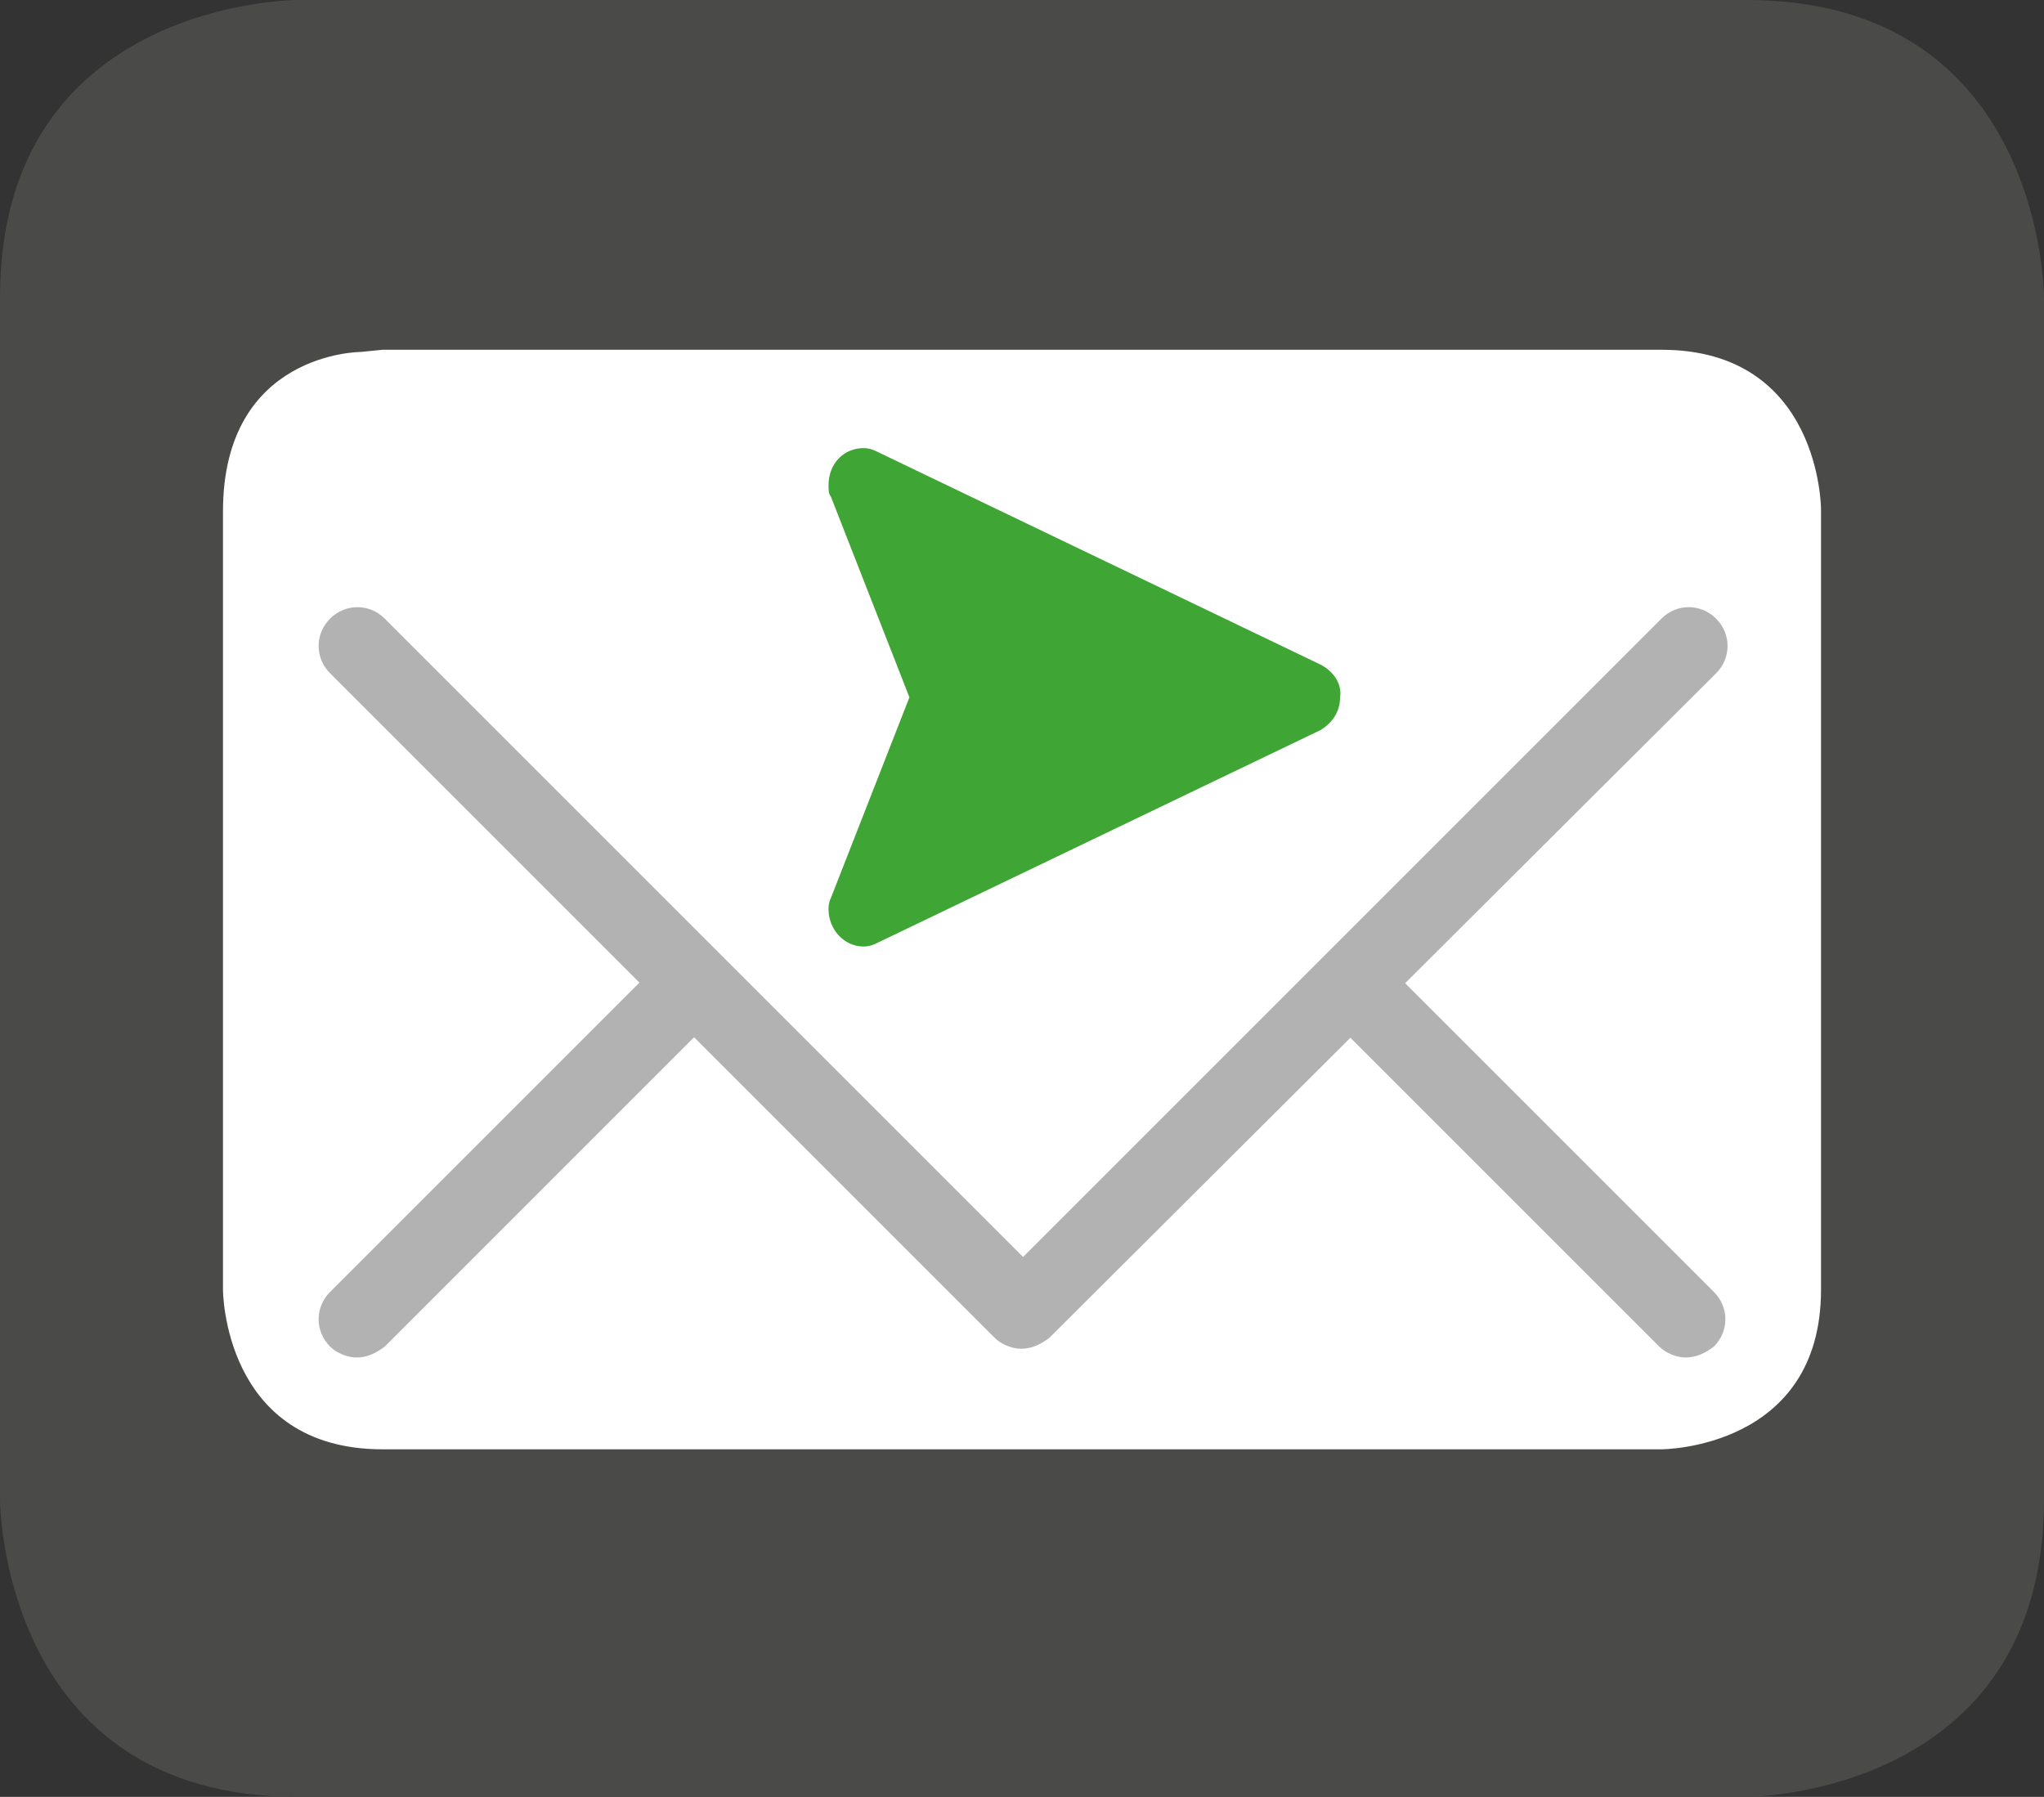 <?xml version="1.0" encoding="utf-8"?>
<!-- Generator: Adobe Illustrator 20.0.0, SVG Export Plug-In . SVG Version: 6.00 Build 0)  -->
<svg version="1.1" id="Layer_1" xmlns="http://www.w3.org/2000/svg" xmlns:xlink="http://www.w3.org/1999/xlink" x="0px" y="0px"
	 viewBox="0 0 93.5 82.2" style="enable-background:new 0 0 93.5 82.2;" xml:space="preserve">
<rect x="0" y="0" width="93.5" height="82.2" fill="#333333" stroke="none"/>
<style type="text/css">
	.st0{fill:#4A4A49;}
	.st1{fill:#FFFFFF;}
	.st2{fill:#B2B2B2;}
	.st3{fill:#3FA535;}
</style>
<g>
	<g>
		<path class="st0" d="M13.6,0C13.6,0,0,0,0,13.6v55c0,0,0,13.6,13.6,13.6h66.3c0,0,13.6,0,13.6-13.6v-55c0,0,0-13.6-13.6-13.6H13.6
			"/>
	</g>
	<g>
		<path class="st1" d="M16.5,16.1c0,0-6.3,0-6.3,7.3V59c0,0,0,7.3,7.3,7.3H76c0,0,7.3,0,7.3-7.3V23.3c0,0,0-7.3-7.3-7.3H17.5"/>
	</g>
</g>
<g>
	<path class="st2" d="M46.7,61.7c-0.4,0-0.9-0.2-1.2-0.5L15.1,30.8c-0.7-0.7-0.7-1.8,0-2.5c0.7-0.7,1.8-0.7,2.5,0l29.2,29.2
		l29.2-29.2c0.7-0.7,1.8-0.7,2.5,0c0.7,0.7,0.7,1.8,0,2.5L48,61.2C47.6,61.5,47.2,61.7,46.7,61.7z"/>
</g>
<g>
	<path class="st2" d="M77.1,62.1c-0.4,0-0.9-0.2-1.2-0.5L61,46.7c-0.7-0.7-0.7-1.8,0-2.5s1.8-0.7,2.5,0l14.9,14.9
		c0.7,0.7,0.7,1.8,0,2.5C78,61.9,77.6,62.1,77.1,62.1z"/>
</g>
<g>
	<path class="st2" d="M16.3,62.1c-0.4,0-0.9-0.2-1.2-0.5c-0.7-0.7-0.7-1.8,0-2.5L30,44.2c0.7-0.7,1.8-0.7,2.5,0s0.7,1.8,0,2.5
		L17.6,61.6C17.2,61.9,16.8,62.1,16.3,62.1z"/>
</g>
<g>
	<g>
		<path class="st3" d="M60.4,30.4L60.4,30.4l-20.2-9.7l0,0c-0.2-0.1-0.4-0.2-0.7-0.2c-0.9,0-1.6,0.7-1.6,1.7c0,0.2,0,0.4,0.1,0.5
			l0,0l3.6,9.2L38,41.1l0,0c-0.1,0.2-0.1,0.4-0.1,0.5c0,0.9,0.7,1.7,1.6,1.7c0.3,0,0.5-0.1,0.7-0.2l0,0l20.2-9.7l0,0
			c0.5-0.3,0.9-0.8,0.9-1.5C61.4,31.3,61,30.7,60.4,30.4"/>
	</g>
</g>
</svg>
